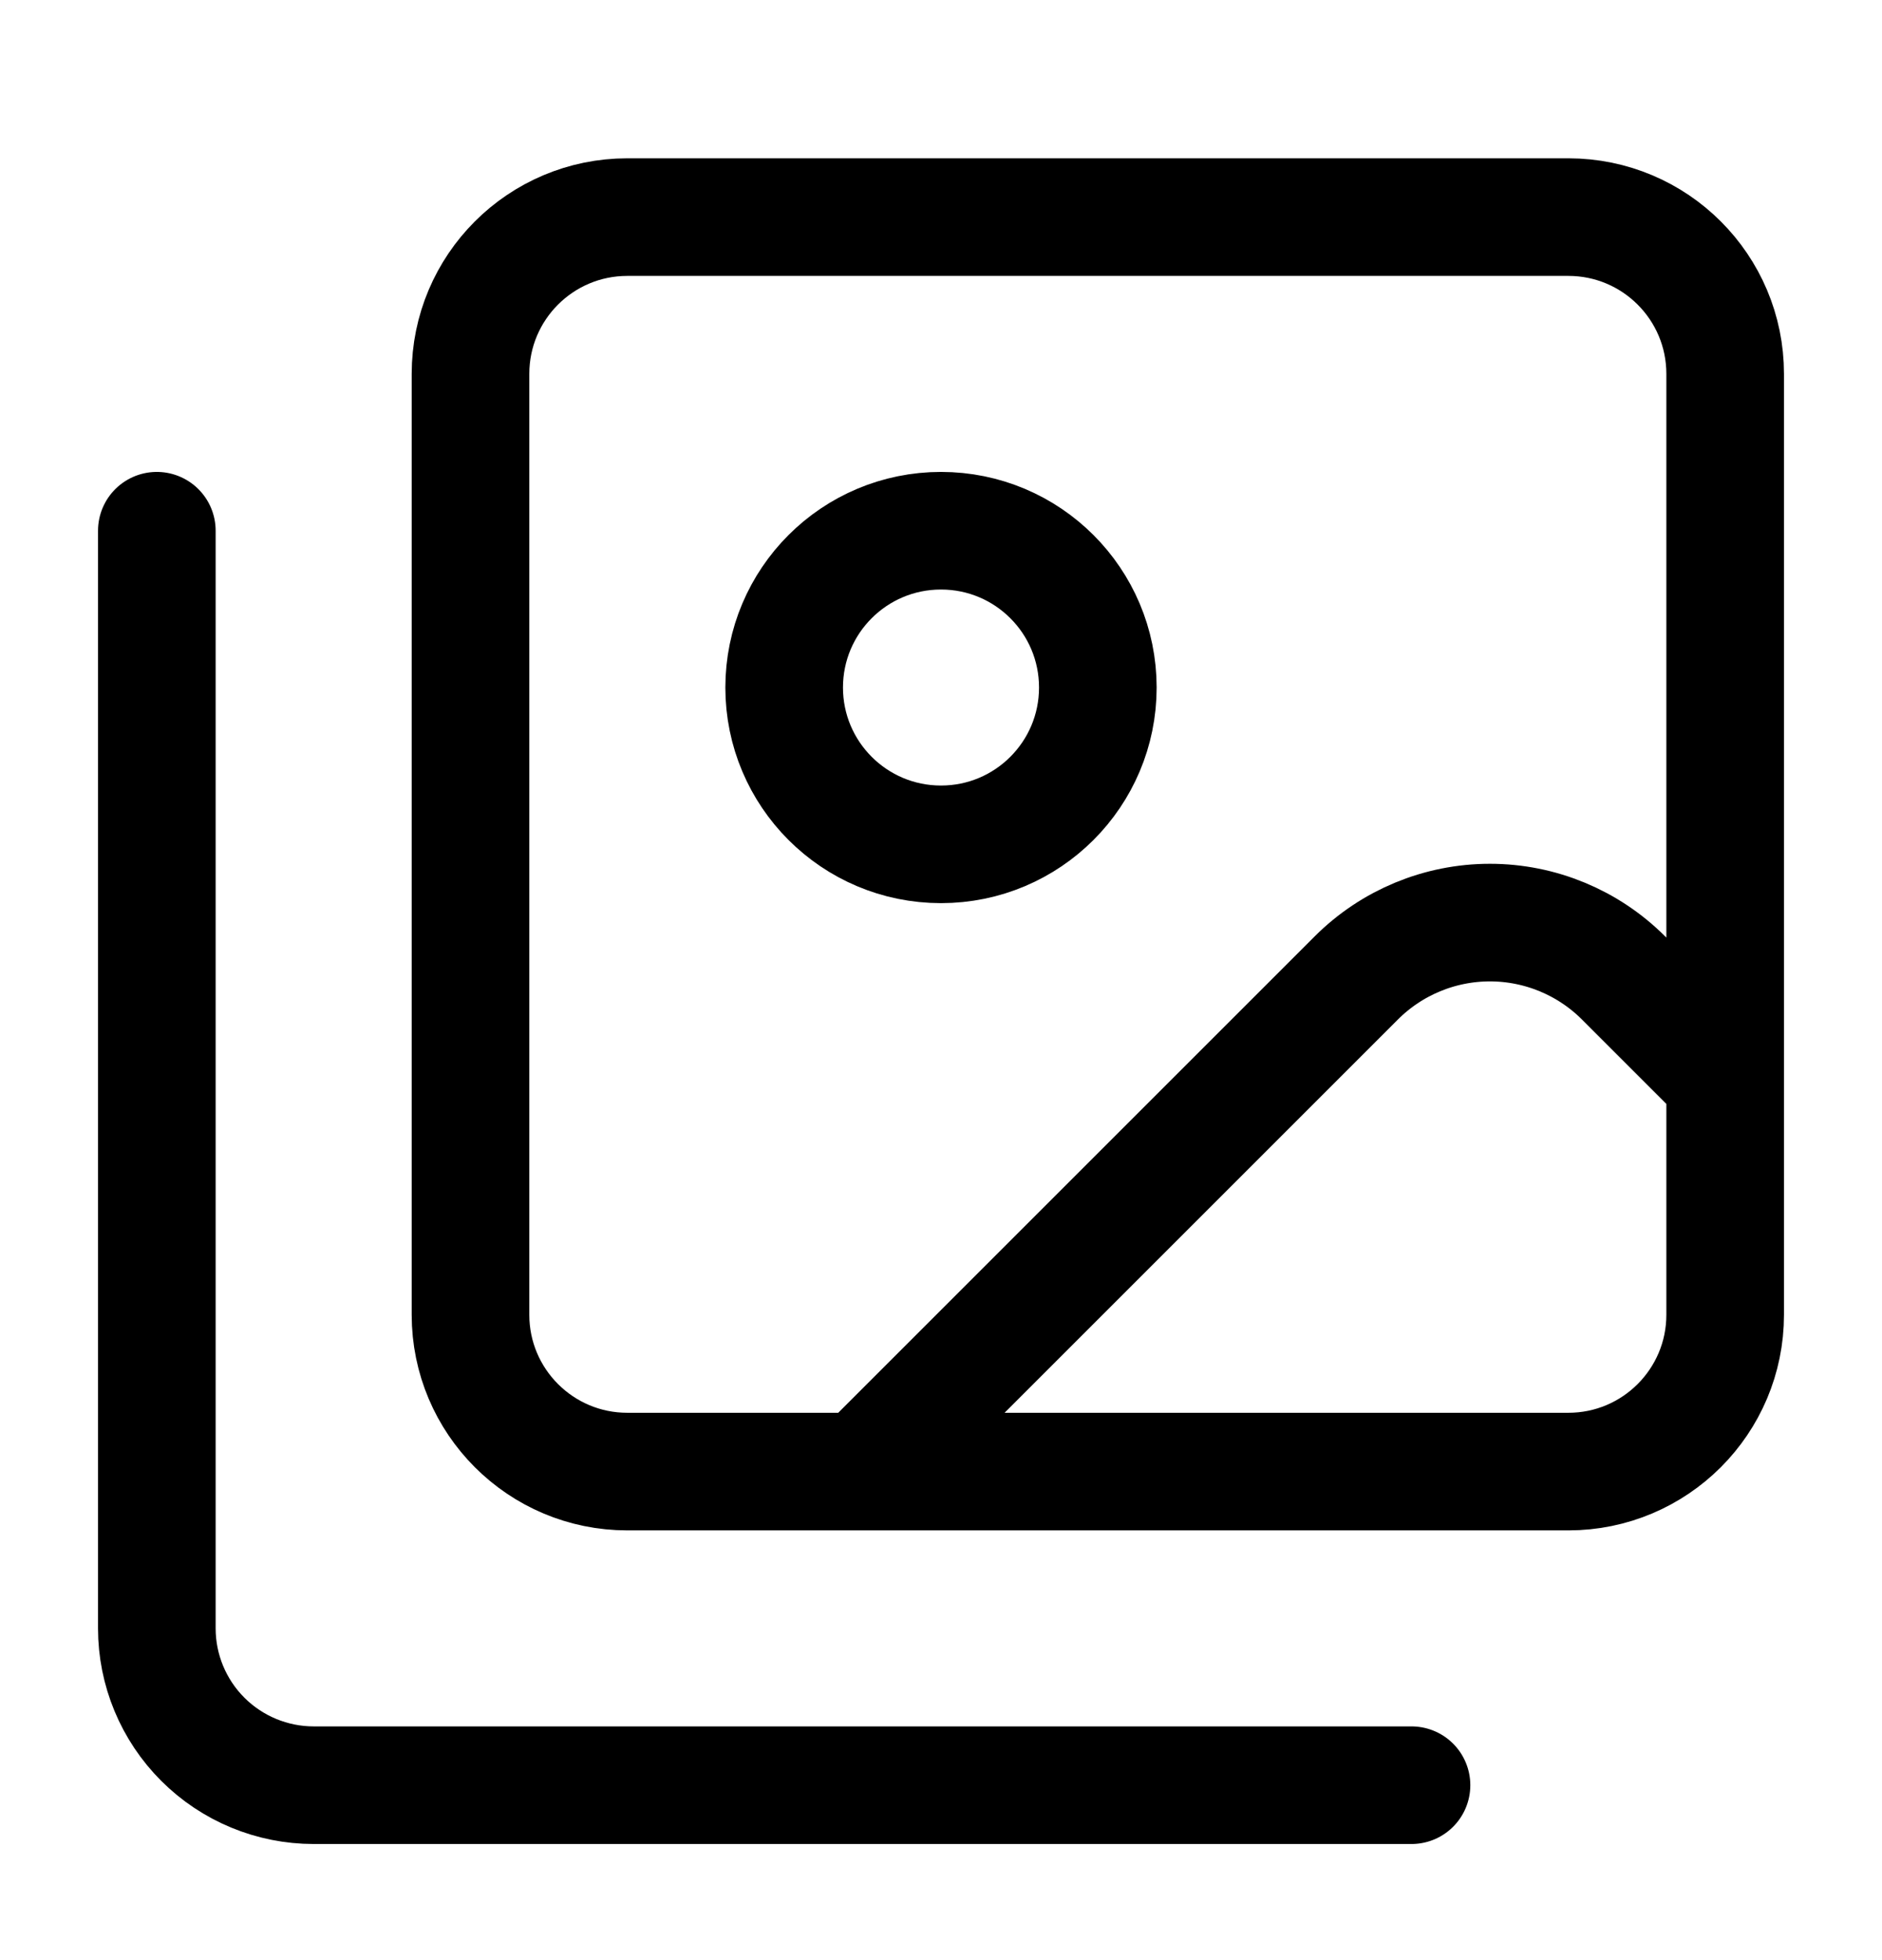 <svg width="24" height="25" viewBox="0 0 24 25" fill="none" xmlns="http://www.w3.org/2000/svg">
<path d="M18 22.769H4C3.47 22.769 2.961 22.558 2.586 22.183C2.211 21.808 2 21.299 2 20.769V6.769M22 13.769L20.704 12.473C20.252 12.021 19.639 11.767 19 11.767C18.361 11.767 17.748 12.021 17.296 12.473L11 18.769M14 8.769C14 9.873 13.105 10.769 12 10.769C10.895 10.769 10 9.873 10 8.769C10 7.664 10.895 6.769 12 6.769C13.105 6.769 14 7.664 14 8.769ZM8 2.769H20C21.105 2.769 22 3.664 22 4.769V16.769C22 17.873 21.105 18.769 20 18.769H8C6.895 18.769 6 17.873 6 16.769V4.769C6 3.664 6.895 2.769 8 2.769Z" stroke="#1E1E1E" style="stroke:#1E1E1E;stroke:color(display-p3 0.118 0.118 0.118);stroke-opacity:1;" stroke-width="1.5" stroke-linecap="round" stroke-linejoin="round"/>
</svg>
